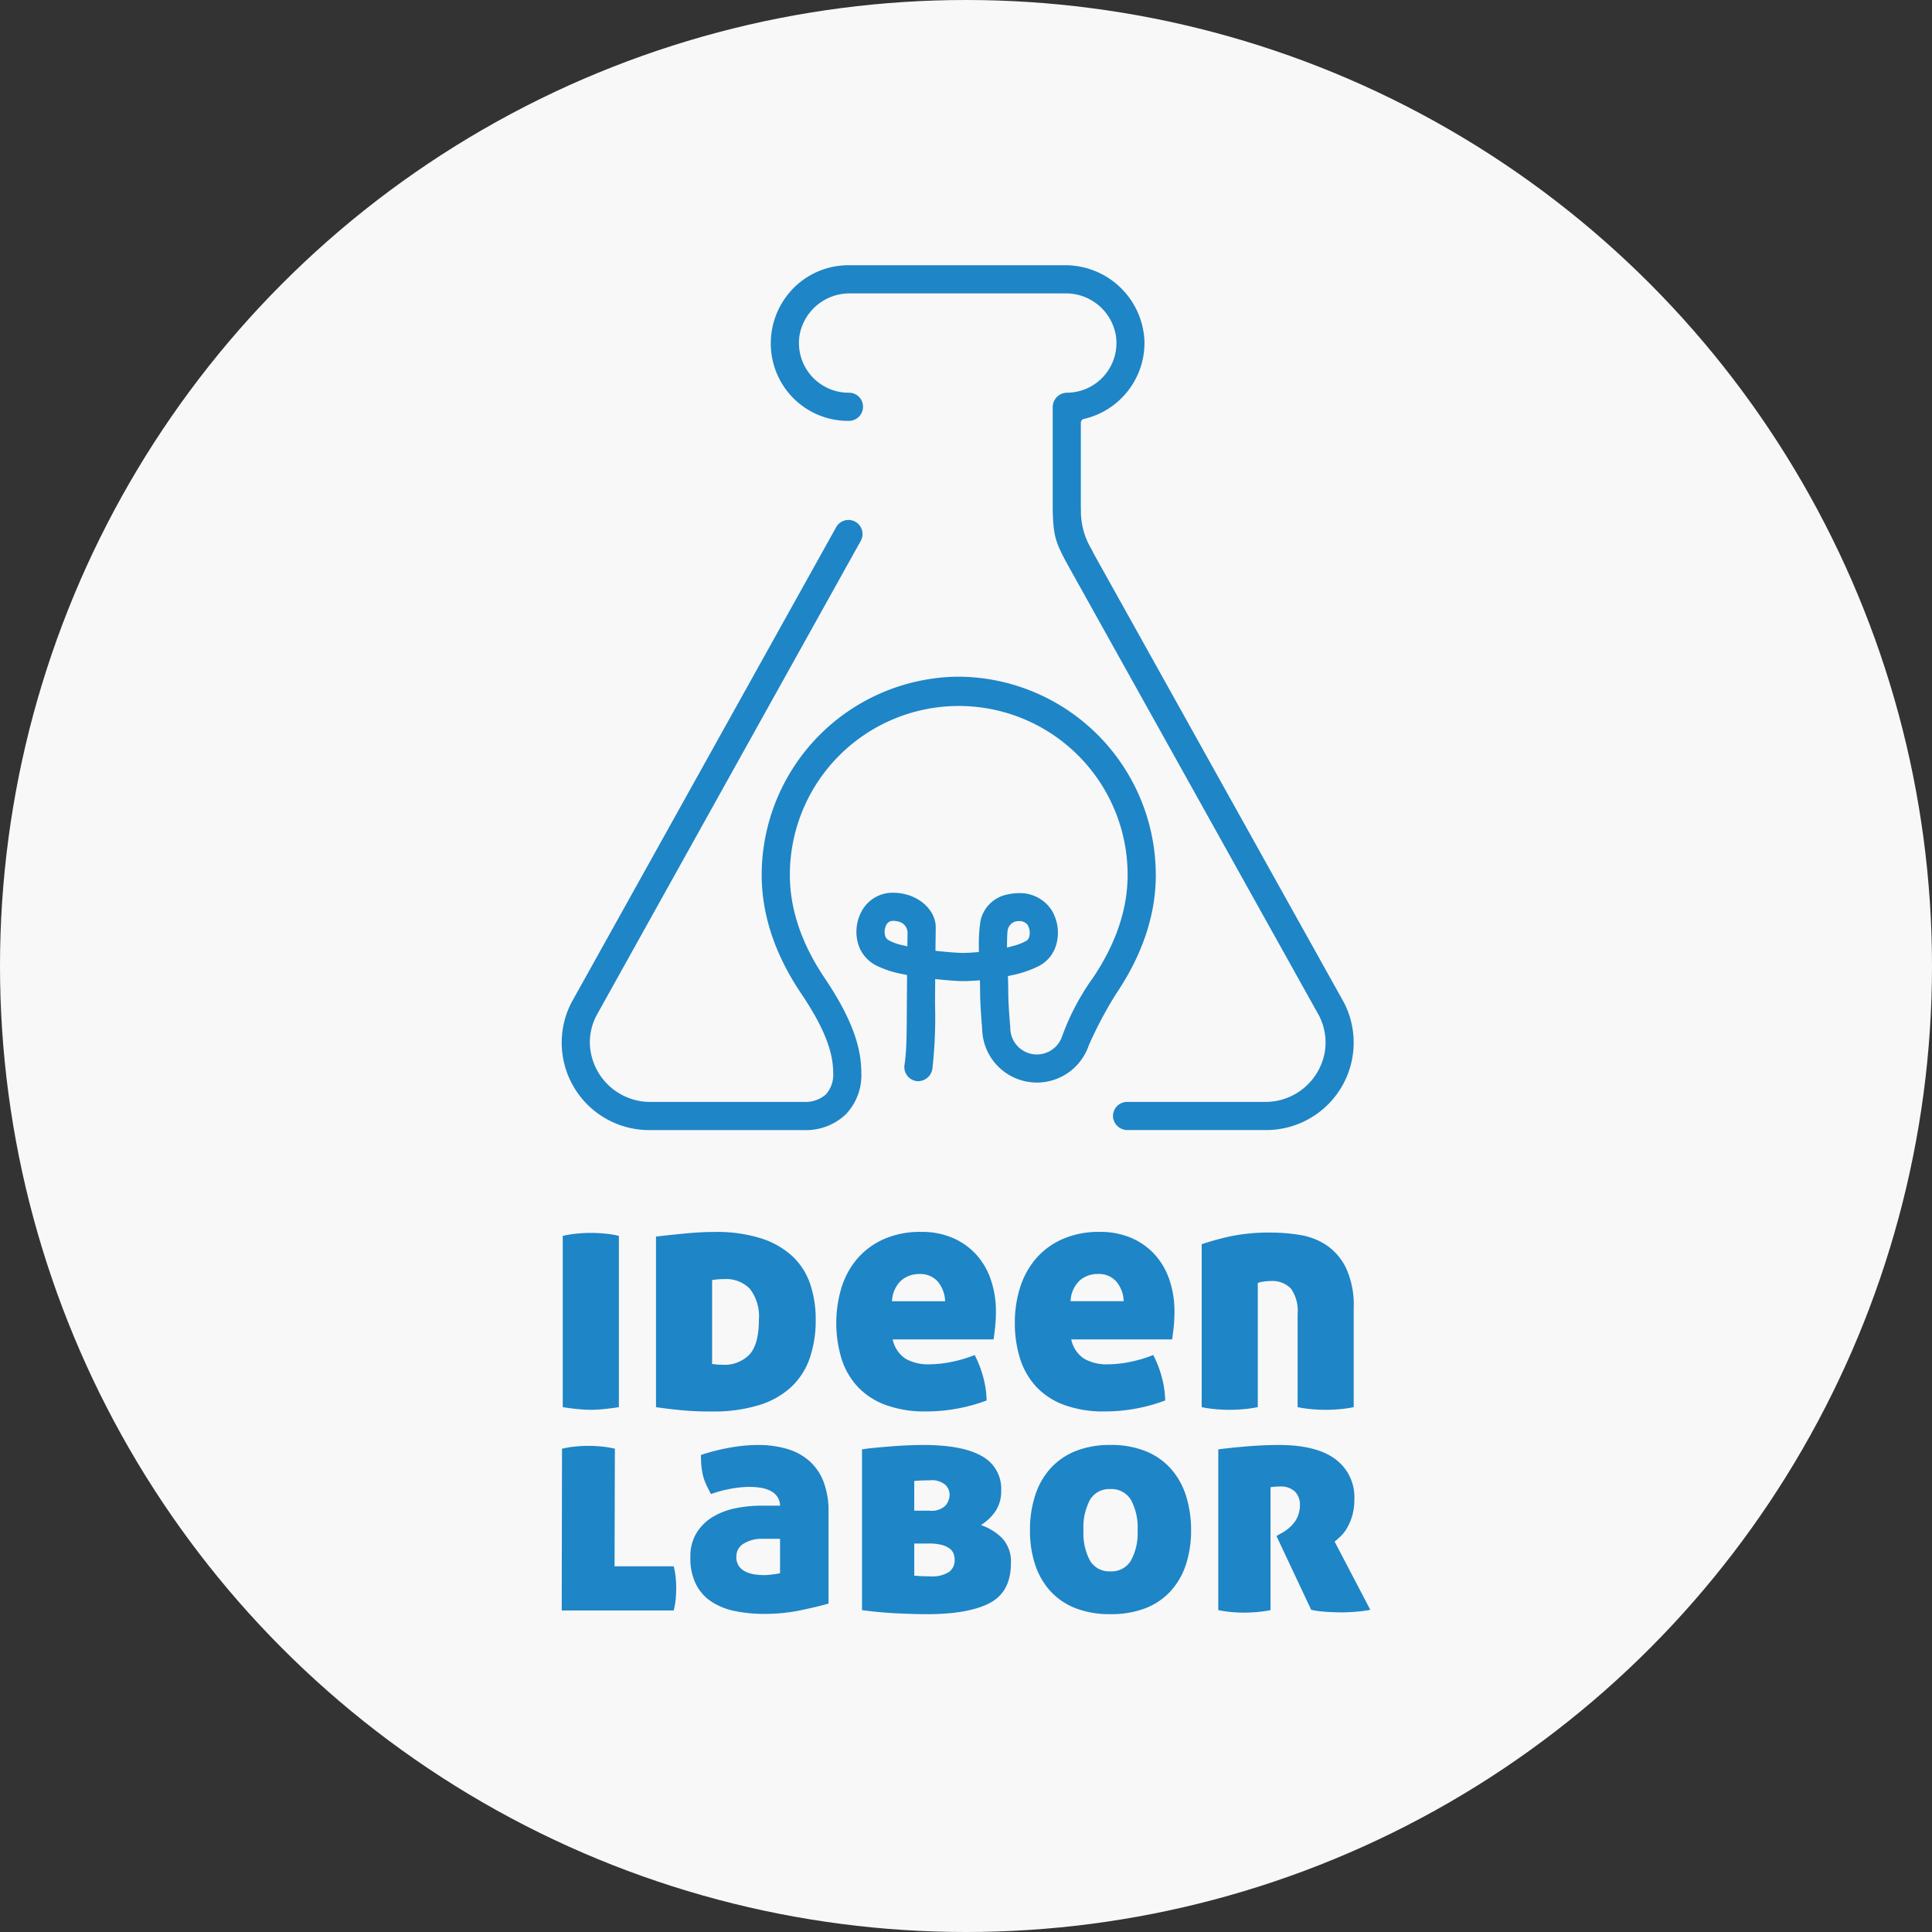 <svg xmlns="http://www.w3.org/2000/svg" xmlns:xlink="http://www.w3.org/1999/xlink" width="294" height="294" viewBox="0 0 294 294">
  <rect x="0" y="0" width="294" height="294" fill="#333333" stroke="none"/>
  <defs>
    <clipPath id="clip-path">
      <rect id="Rechteck_69" data-name="Rechteck 69" width="123.045" height="205.276" fill="#1e85c7"/>
    </clipPath>
  </defs>
  <g id="Gruppe_50" data-name="Gruppe 50" transform="translate(-813 -381)">
    <circle id="Ellipse_48" data-name="Ellipse 48" cx="147" cy="147" r="147" transform="translate(813 381)" fill="#f8f8f8"/>
    <g id="Gruppe_49" data-name="Gruppe 49" transform="translate(898.479 421.362)">
      <g id="Gruppe_48" data-name="Gruppe 48" clip-path="url(#clip-path)">
        <path id="Pfad_18" data-name="Pfad 18" d="M133.1,112.2l-38.074-68.3c-.129-.261-.24-.481-.345-.692a11.156,11.156,0,0,1-1.607-6c0-.091,0-.182-.006-.275s-.008-.214-.008-.322V29.886s0-1.484,0-2.963l0-2.033,0-.671c0-.322,0-.722.462-.827a11.893,11.893,0,0,0,9.225-11.759A12.054,12.054,0,0,0,90.617,0H57.725a11.768,11.768,0,0,0-9.384,4.628,11.939,11.939,0,0,0-2.035,10.417,11.748,11.748,0,0,0,11.434,8.638h.033a2.15,2.15,0,0,0,1.735-.886,2.188,2.188,0,0,0,.286-1.99A2.131,2.131,0,0,0,57.759,19.4h-.035a7.568,7.568,0,0,1-7.455-8.814,7.722,7.722,0,0,1,7.657-6.3H90.7a7.7,7.7,0,0,1,7.706,6.49A7.567,7.567,0,0,1,90.923,19.4a2.2,2.2,0,0,0-2.143,2.208v14.7c0,4.925.424,5.873,2.429,9.544l38.127,68.391a8.988,8.988,0,0,1,.925,4.927,9.171,9.171,0,0,1-9.191,8.151H100.1a2.145,2.145,0,0,0-2.1,2.581,2.206,2.206,0,0,0,2.216,1.7h21.062a13.306,13.306,0,0,0,11.859-19.33Z" transform="translate(-14.065)" fill="#1e85c7"/>
        <path id="Pfad_19" data-name="Pfad 19" d="M90.4,109.916A30.193,30.193,0,0,0,60.726,79.761c-.06,0-.1,0-.137,0h-.344c-.039,0-.077,0-.115,0a30.194,30.194,0,0,0-29.7,30.156c0,6.062,2.017,12.133,6,18.044,3.364,5,4.87,8.712,4.88,12.038a4.516,4.516,0,0,1-1.1,3.32,4.765,4.765,0,0,1-3.379,1.151H13.516a9.189,9.189,0,0,1-9.228-8.738,8.923,8.923,0,0,1,.949-4.319L45.485,59.129a2.142,2.142,0,1,0-3.742-2.084L1.479,129.354c-.013.024-.025.046-.037.069A13.305,13.305,0,0,0,13.3,148.754H36.83a8.8,8.8,0,0,0,6.413-2.41,8.62,8.62,0,0,0,2.349-6.359c-.014-4.225-1.744-8.672-5.61-14.416-3.494-5.192-5.266-10.458-5.266-15.652a25.7,25.7,0,1,1,51.4,0c0,5.194-1.771,10.461-5.266,15.652a36.635,36.635,0,0,0-4.725,8.974,4.047,4.047,0,0,1-7.864-1.3c0-.065,0-.131-.009-.2,0-.031-.3-3.278-.3-5.26,0-.545-.012-1.171-.038-1.972l-.016-.49.479-.106a16.47,16.47,0,0,0,4.248-1.436,5.243,5.243,0,0,0,2.633-3.261,6.61,6.61,0,0,0-.689-5.2,5.728,5.728,0,0,0-5-2.619,7.5,7.5,0,0,0-1.544.164,5.208,5.208,0,0,0-4.3,4.06,23.427,23.427,0,0,0-.243,4.185l0,.547-.544.047c-.692.06-1.314.09-1.85.09q-.269,0-.509-.01c-.946-.043-2.044-.132-3.176-.257l-.531-.058.006-.535q.017-1.414.037-3c.031-2.237-1.878-4.358-4.537-5.042a7.58,7.58,0,0,0-1.89-.25,5.339,5.339,0,0,0-4.728,2.6,6.589,6.589,0,0,0-.682,5.081,5.448,5.448,0,0,0,2.75,3.371,15.463,15.463,0,0,0,4.248,1.363l.476.1,0,.486c-.012,1.46-.021,2.725-.028,3.825-.037,5.655-.047,7.173-.365,9.405a2.144,2.144,0,0,0,2.022,2.442l.1,0a2.217,2.217,0,0,0,2.135-1.958,70.67,70.67,0,0,0,.39-9.855c.006-.913.013-1.931.021-3.078l.006-.647.644.064c1.705.169,2.9.229,2.911.229.211.01.435.015.674.015.58,0,1.238-.027,1.954-.08l.619-.046.017.619c.01.426.017.834.017,1.214.006,1.986.261,4.956.311,5.531l0,.021v.022a8.332,8.332,0,0,0,16.205,2.547,60.293,60.293,0,0,1,4.222-7.959c3.978-5.911,6-11.982,6-18.044m-37.8,10.15-.008.741-.721-.175a7.878,7.878,0,0,1-1.947-.667c-.033-.019-.068-.037-.1-.056a1.128,1.128,0,0,1-.623-.75,2.344,2.344,0,0,1,.215-1.677,1.131,1.131,0,0,1,1.074-.555,3.323,3.323,0,0,1,.82.121,1.777,1.777,0,0,1,1.31,1.764Zm15.159.145c.007-.646.029-1.188.069-1.658a1.758,1.758,0,0,1,.99-1.46,2.193,2.193,0,0,1,.755-.134,1.528,1.528,0,0,1,1.327.6,2.357,2.357,0,0,1,.237,1.775.972.972,0,0,1-.472.644c-.043.021-.084.043-.124.067a8.8,8.8,0,0,1-2.041.747l-.75.2Z" transform="translate(0 -17.147)" fill="#1e85c7"/>
        <path id="Pfad_20" data-name="Pfad 20" d="M4.477,239.253q.858,0,1.92-.1t2.374-.3V212.788a15.469,15.469,0,0,0-2.172-.354q-1.111-.1-2.071-.1-1.011,0-2.1.1a17.068,17.068,0,0,0-2.2.354v26.061q1.262.2,2.323.3t1.919.1" transform="translate(-0.072 -65.08)" fill="#1e85c7"/>
        <path id="Pfad_21" data-name="Pfad 21" d="M29.184,239.439a23.424,23.424,0,0,0,7.248-.985,12.623,12.623,0,0,0,4.9-2.8,10.894,10.894,0,0,0,2.778-4.394,17.678,17.678,0,0,0,.884-5.758,16.723,16.723,0,0,0-.859-5.505,10.3,10.3,0,0,0-2.727-4.217,12.762,12.762,0,0,0-4.773-2.7,22.469,22.469,0,0,0-7-.959q-2.071,0-4.444.227t-4.5.479v25.961q2.121.3,4.066.48t4.419.177m.051-20q.252-.05.757-.1c.336-.033.707-.05,1.111-.05a5.007,5.007,0,0,1,3.889,1.49,6.851,6.851,0,0,1,1.364,4.722q0,3.637-1.389,5.228a5.3,5.3,0,0,1-4.217,1.591,7,7,0,0,1-.985-.051,3.81,3.81,0,0,0-.53-.05Z" transform="translate(-6.344 -65.013)" fill="#1e85c7"/>
        <path id="Pfad_22" data-name="Pfad 22" d="M63.451,235.625a11.06,11.06,0,0,0,4.243,2.8,17.235,17.235,0,0,0,6.237,1.01,26.237,26.237,0,0,0,9.192-1.667,14.839,14.839,0,0,0-.581-3.788,16.228,16.228,0,0,0-1.237-3.131,19.777,19.777,0,0,1-3.586,1.06,17.3,17.3,0,0,1-3.283.354,6.89,6.89,0,0,1-3.662-.859,4.67,4.67,0,0,1-1.945-2.929H84.184q.1-.707.227-1.793a21.59,21.59,0,0,0,.126-2.449,14.735,14.735,0,0,0-.783-4.874,10.862,10.862,0,0,0-2.248-3.838,10.393,10.393,0,0,0-3.56-2.5,11.891,11.891,0,0,0-4.773-.909,13.735,13.735,0,0,0-5.656,1.086,11.447,11.447,0,0,0-4.041,2.955,12.4,12.4,0,0,0-2.424,4.394,18.739,18.739,0,0,0-.025,10.808,11.233,11.233,0,0,0,2.424,4.268m6.642-16.086a4.09,4.09,0,0,1,2.777-1.01,3.5,3.5,0,0,1,2.854,1.187,4.937,4.937,0,0,1,1.086,2.954H68.73a4.534,4.534,0,0,1,1.363-3.131" transform="translate(-18.465 -65.013)" fill="#1e85c7"/>
        <path id="Pfad_23" data-name="Pfad 23" d="M102.633,235.625a11.062,11.062,0,0,0,4.242,2.8,17.242,17.242,0,0,0,6.238,1.01,26.237,26.237,0,0,0,9.192-1.667,14.839,14.839,0,0,0-.581-3.788,16.229,16.229,0,0,0-1.237-3.131,19.778,19.778,0,0,1-3.586,1.06,17.3,17.3,0,0,1-3.283.354,6.89,6.89,0,0,1-3.662-.859,4.67,4.67,0,0,1-1.945-2.929h15.354q.1-.707.227-1.793a21.584,21.584,0,0,0,.126-2.449,14.734,14.734,0,0,0-.783-4.874,10.863,10.863,0,0,0-2.248-3.838,10.393,10.393,0,0,0-3.56-2.5,11.893,11.893,0,0,0-4.773-.909A13.736,13.736,0,0,0,106.7,213.2a11.447,11.447,0,0,0-4.041,2.955,12.4,12.4,0,0,0-2.424,4.394,17.607,17.607,0,0,0-.809,5.4,17.825,17.825,0,0,0,.783,5.4,11.234,11.234,0,0,0,2.424,4.268m6.642-16.086a4.09,4.09,0,0,1,2.777-1.01,3.5,3.5,0,0,1,2.854,1.187,4.937,4.937,0,0,1,1.086,2.954h-8.081a4.531,4.531,0,0,1,1.363-3.131" transform="translate(-30.474 -65.013)" fill="#1e85c7"/>
        <path id="Pfad_24" data-name="Pfad 24" d="M144.721,239.231q.807,0,1.869-.076a20.391,20.391,0,0,0,2.374-.329V219.938a2.525,2.525,0,0,1,.783-.2,7.524,7.524,0,0,1,1.187-.1,3.87,3.87,0,0,1,3.081,1.161,5.834,5.834,0,0,1,1.01,3.839v14.192a20.37,20.37,0,0,0,2.374.329q1.06.076,1.919.076.808,0,1.869-.076a20.391,20.391,0,0,0,2.374-.329v-15.1a13.508,13.508,0,0,0-1.137-6.011,8.875,8.875,0,0,0-2.929-3.485,10.115,10.115,0,0,0-4.015-1.591,26.43,26.43,0,0,0-4.445-.379,28.846,28.846,0,0,0-6.314.58,43.74,43.74,0,0,0-4.293,1.187v24.8a20.371,20.371,0,0,0,2.374.329q1.06.076,1.919.076" transform="translate(-43.041 -65.058)" fill="#1e85c7"/>
        <path id="Pfad_25" data-name="Pfad 25" d="M17.35,282.326q.072-.832.072-1.594t-.072-1.571a11.653,11.653,0,0,0-.309-1.762h-9l.048-17.9a14.638,14.638,0,0,0-2.047-.334q-1.048-.1-1.951-.1c-.636,0-1.293.031-1.976.1a16.169,16.169,0,0,0-2.071.334L0,284.111H17.041a11.546,11.546,0,0,0,.309-1.785" transform="translate(0 -79.406)" fill="#1e85c7"/>
        <path id="Pfad_26" data-name="Pfad 26" d="M44.87,284.048q2.569-.524,4.379-1.047V269.054a12.507,12.507,0,0,0-.761-4.594,8.118,8.118,0,0,0-2.166-3.165,8.924,8.924,0,0,0-3.4-1.833,15.687,15.687,0,0,0-4.474-.594,24.73,24.73,0,0,0-4.069.381,30.247,30.247,0,0,0-4.546,1.142q0,.953.071,1.689a10.249,10.249,0,0,0,.238,1.429,7.2,7.2,0,0,0,.476,1.356q.309.667.737,1.475a19.249,19.249,0,0,1,3.142-.833,16.045,16.045,0,0,1,2.666-.261,11.571,11.571,0,0,1,1.666.119,5.354,5.354,0,0,1,1.476.429,2.849,2.849,0,0,1,1.1.881,2.559,2.559,0,0,1,.476,1.428h-2.9a20.127,20.127,0,0,0-3.712.357,10.969,10.969,0,0,0-3.475,1.261,7.534,7.534,0,0,0-2.57,2.428,6.894,6.894,0,0,0-1,3.855,8.812,8.812,0,0,0,.834,4.023,6.9,6.9,0,0,0,2.308,2.642,10.087,10.087,0,0,0,3.547,1.452,21.31,21.31,0,0,0,4.546.452,27.167,27.167,0,0,0,5.427-.523m-8.164-5.855a2.766,2.766,0,0,1-1.071-.833,2.371,2.371,0,0,1-.429-1.5,2.237,2.237,0,0,1,1.142-2,5.2,5.2,0,0,1,2.809-.714H41.87v5.236a10.267,10.267,0,0,1-1.19.19,11.346,11.346,0,0,1-1.237.1,10.586,10.586,0,0,1-1.356-.1,4.912,4.912,0,0,1-1.381-.381" transform="translate(-8.646 -79.343)" fill="#1e85c7"/>
        <path id="Pfad_27" data-name="Pfad 27" d="M86.24,268.888a5.452,5.452,0,0,0,.833-3.07,5.641,5.641,0,0,0-2.951-5.26q-2.952-1.689-8.9-1.689-.905,0-2.118.047t-2.5.143q-1.285.1-2.523.214t-2.189.261V284q2.808.38,5.5.5t4.355.119q6.33,0,9.568-1.69t3.237-6.069a5.2,5.2,0,0,0-1.285-3.76,8.406,8.406,0,0,0-3.284-2.047,7.39,7.39,0,0,0,2.261-2.165m-12.4-4.546q.475-.047,1.166-.071t1.214-.024a3.164,3.164,0,0,1,2.356.691,2.158,2.158,0,0,1,.643,1.5,2.621,2.621,0,0,1-.619,1.642,2.979,2.979,0,0,1-2.427.786H73.84Zm5.284,13.851a4.725,4.725,0,0,1-2.856.666q-1.048,0-1.666-.048t-.761-.047v-4.9h2.19a7.6,7.6,0,0,1,2,.214,3.482,3.482,0,0,1,1.19.547,1.764,1.764,0,0,1,.6.786,2.672,2.672,0,0,1,.167.928,2.217,2.217,0,0,1-.857,1.857" transform="translate(-20.196 -79.343)" fill="#1e85c7"/>
        <path id="Pfad_28" data-name="Pfad 28" d="M126.477,266.554a11.3,11.3,0,0,0-2.332-4.117,10.307,10.307,0,0,0-3.832-2.642,14.123,14.123,0,0,0-5.332-.928,13.98,13.98,0,0,0-5.284.928,10.306,10.306,0,0,0-3.832,2.642,11.287,11.287,0,0,0-2.332,4.117,17.017,17.017,0,0,0-.786,5.307,16.407,16.407,0,0,0,.786,5.212,11.1,11.1,0,0,0,2.332,4.046,10.186,10.186,0,0,0,3.832,2.594,14.3,14.3,0,0,0,5.284.9,14.443,14.443,0,0,0,5.332-.9,10.186,10.186,0,0,0,3.832-2.594,11.108,11.108,0,0,0,2.332-4.046,16.407,16.407,0,0,0,.786-5.212,17.017,17.017,0,0,0-.786-5.307m-8.377,9.925a3.437,3.437,0,0,1-3.118,1.619,3.379,3.379,0,0,1-3.094-1.619,8.827,8.827,0,0,1-1-4.617,8.94,8.94,0,0,1,1-4.664,3.38,3.38,0,0,1,3.094-1.619A3.438,3.438,0,0,1,118.1,267.2a8.769,8.769,0,0,1,1.024,4.664,8.658,8.658,0,0,1-1.024,4.617" transform="translate(-31.492 -79.343)" fill="#1e85c7"/>
        <path id="Pfad_29" data-name="Pfad 29" d="M153.588,272.339l-.666.381,5.284,11.233a13.8,13.8,0,0,0,2.047.286q1.237.095,2.571.1,1.094,0,2.261-.1a18.659,18.659,0,0,0,2.118-.286l-5.426-10.376q.332-.286.856-.761a5.654,5.654,0,0,0,1-1.261,8.308,8.308,0,0,0,.809-1.881,8.866,8.866,0,0,0,.334-2.57,7.159,7.159,0,0,0-2.88-6.069q-2.88-2.166-8.64-2.166-2.142,0-4.545.19t-4.642.476V284a19.5,19.5,0,0,0,2.19.31q.952.071,1.761.071.761,0,1.762-.071a19.238,19.238,0,0,0,2.237-.31V265.294a7.558,7.558,0,0,1,1.38-.1,3.105,3.105,0,0,1,2.357.785,2.837,2.837,0,0,1,.738,2.023,4.542,4.542,0,0,1-.619,2.309,5.978,5.978,0,0,1-2.285,2.023" transform="translate(-44.157 -79.343)" fill="#1e85c7"/>
      </g>
    </g>
  </g>
</svg>

